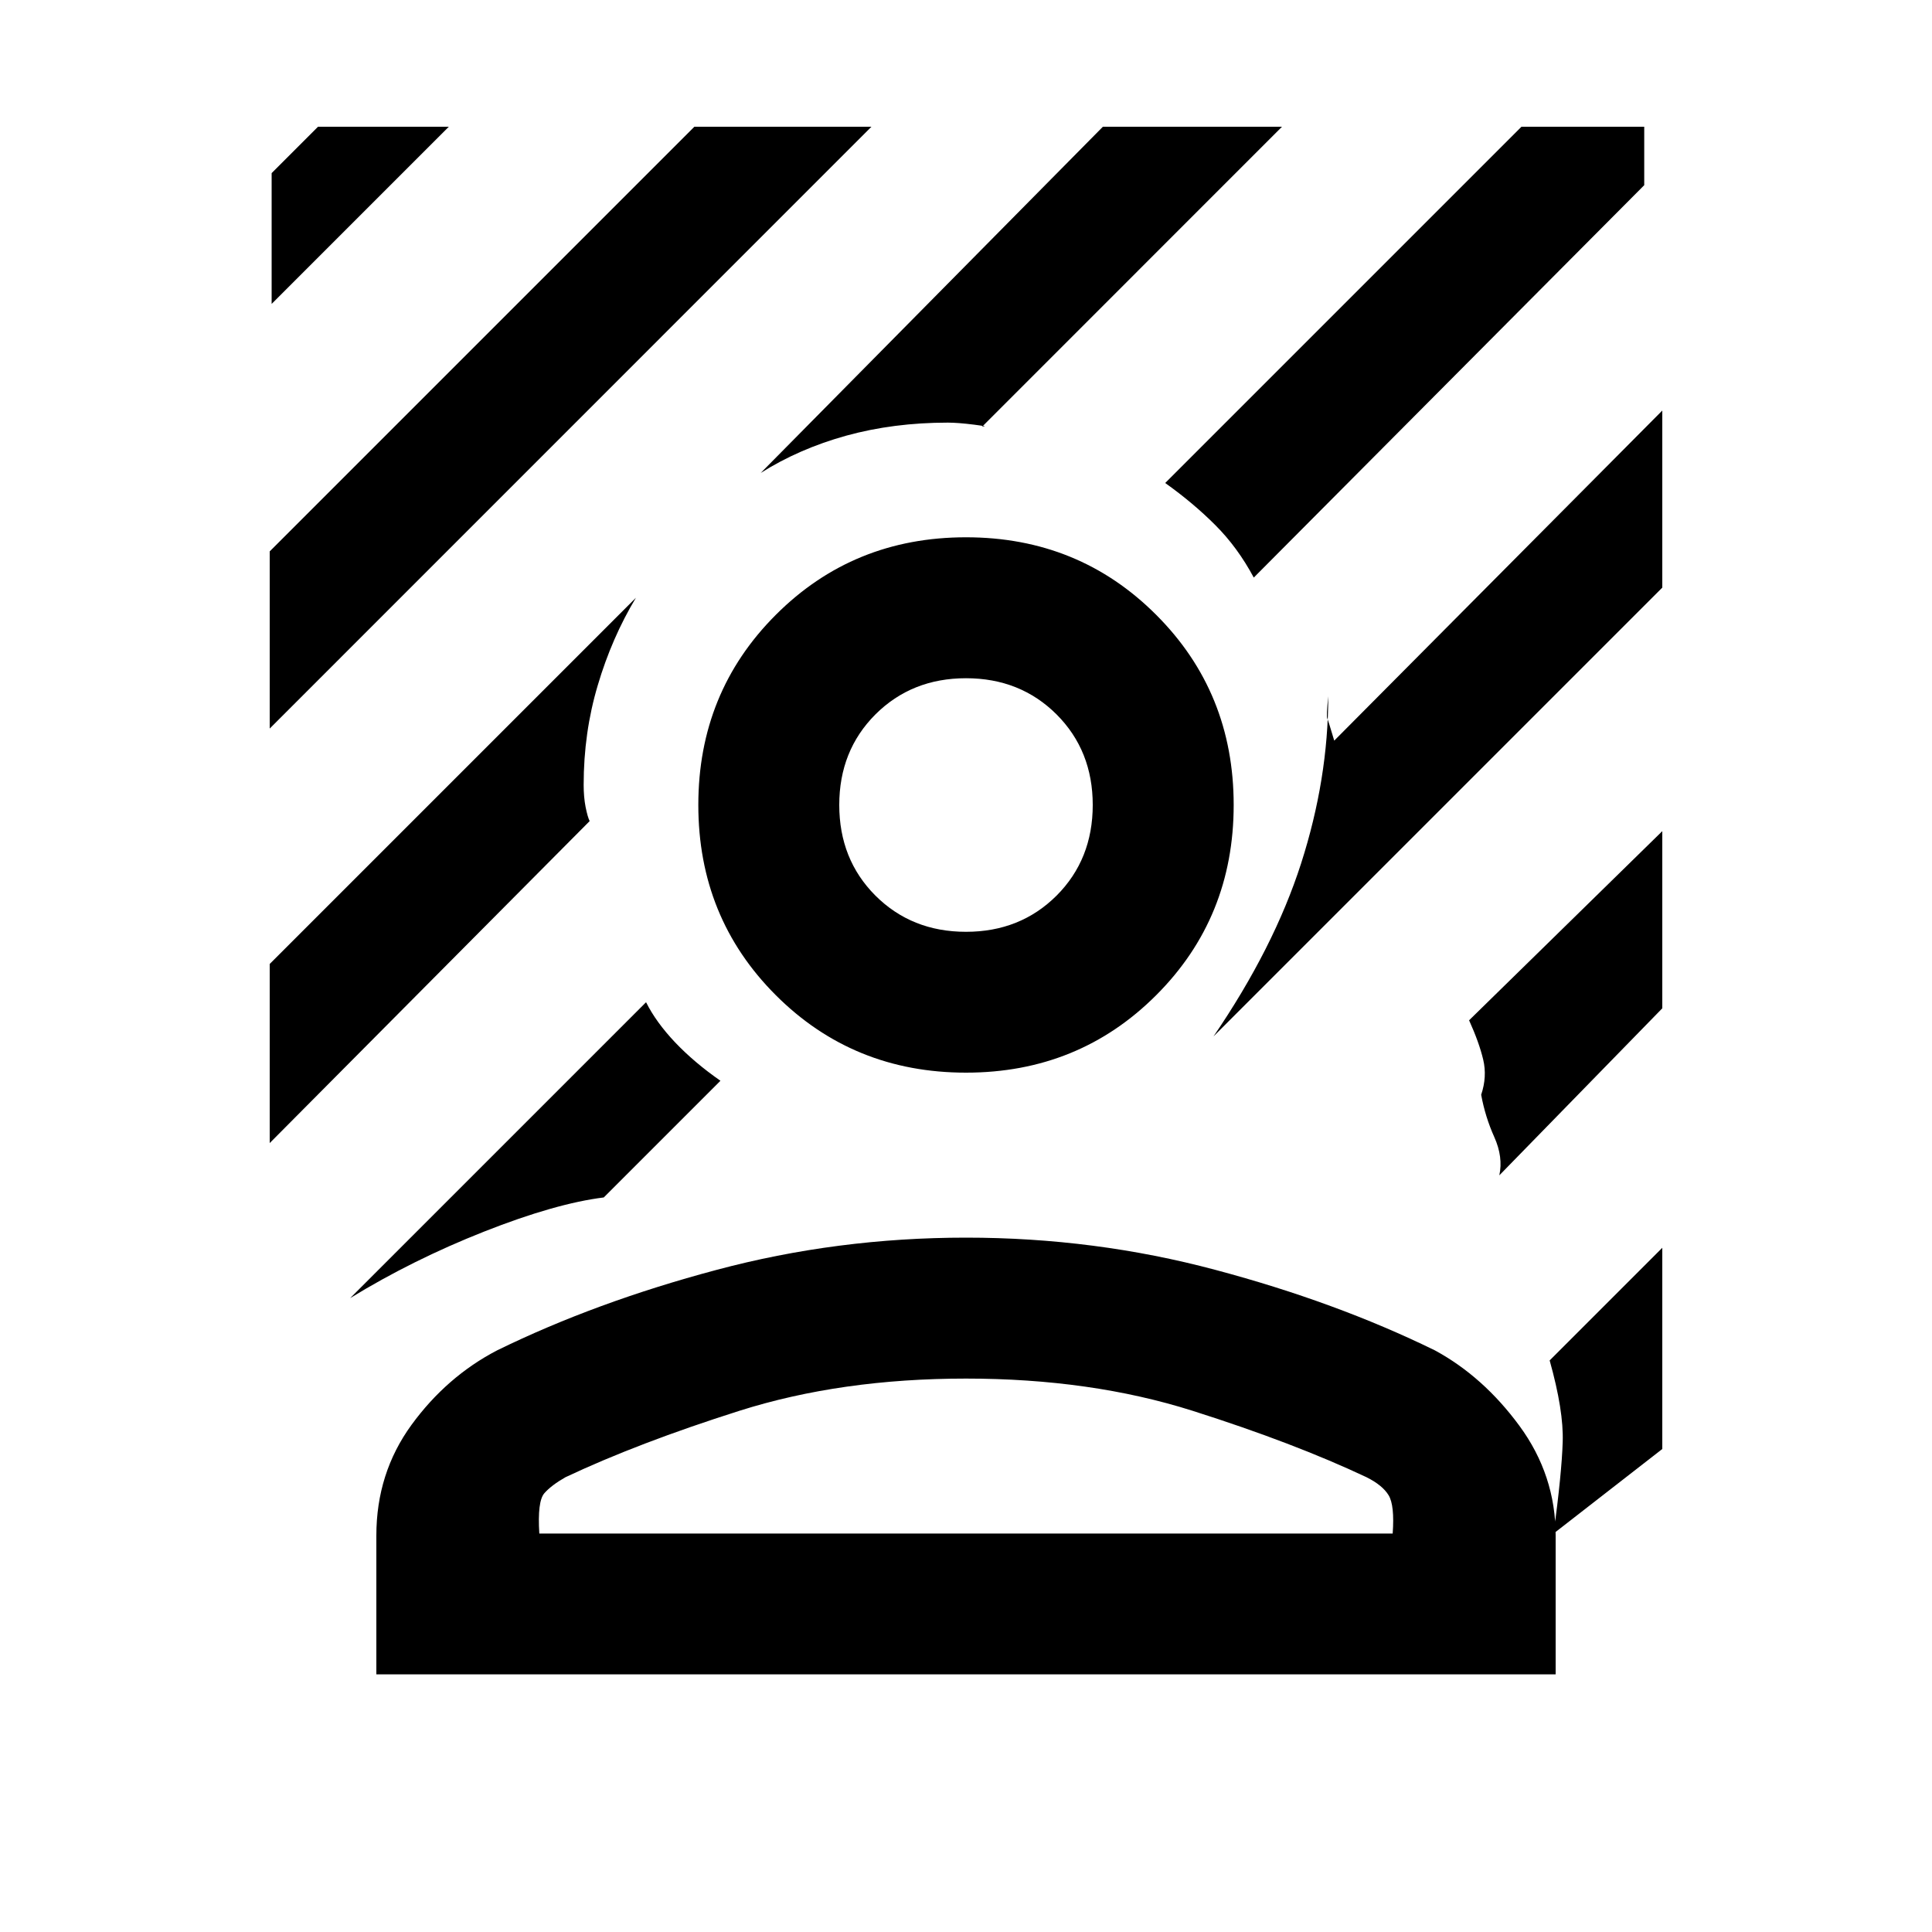 <svg xmlns="http://www.w3.org/2000/svg" height="20" width="20"><path d="M2.792 7.542V5.708l4.396-4.396h1.833Zm.02-4.396V1.792l.48-.48h1.354Zm10.167 2.833q-.167-.312-.396-.541-.229-.23-.521-.438l3.688-3.688h1.271v.605Zm-9.354 7.459 3.063-3.063q.104.208.302.417.198.208.468.396L6.25 12.396q-.5.062-1.24.354-.739.292-1.385.688Zm8.937-2.709q.626-.917.907-1.791.281-.876.281-1.73-.021.209-.01.23.01.02.072.229l3.396-3.417v1.833ZM7.875 4.896l3.542-3.584h1.854l-3.104 3.105q.083 0-.084-.021-.166-.021-.271-.021-.562 0-1.052.135-.489.136-.885.386Zm-5.083 6.937V9.979l3.791-3.791q-.25.416-.395.906-.146.489-.146 1.031 0 .125.02.229.021.104.042.146Zm13.291 4.042q.084-.625.094-.948.011-.323-.135-.844l1.166-1.166V15Zm-.562-3.708q.041-.188-.052-.396-.094-.209-.136-.438.063-.187.021-.364-.042-.177-.146-.407l2-1.958v1.834ZM10 11.104q-1.167 0-1.969-.802t-.802-1.969q0-1.166.802-1.968.802-.803 1.969-.803t1.969.803q.802.802.802 1.968 0 1.167-.802 1.969T10 11.104Zm0-1.458q.562 0 .938-.375.374-.375.374-.938 0-.562-.374-.937-.376-.375-.938-.375-.562 0-.938.375-.374.375-.374.937 0 .563.374.938.376.375.938.375Zm-6.104 7.687v-1.437q0-.646.364-1.146.365-.5.886-.771 1.021-.5 2.271-.833 1.25-.334 2.583-.334 1.333 0 2.583.334 1.25.333 2.271.833.5.271.875.781.375.511.375 1.136v1.437Zm1.687-1.458h8.834q.021-.292-.042-.396-.063-.104-.229-.187-.75-.354-1.802-.688-1.052-.333-2.344-.333-1.292 0-2.344.333-1.052.334-1.802.688-.146.083-.219.166-.073.084-.052.417Z"/></svg>